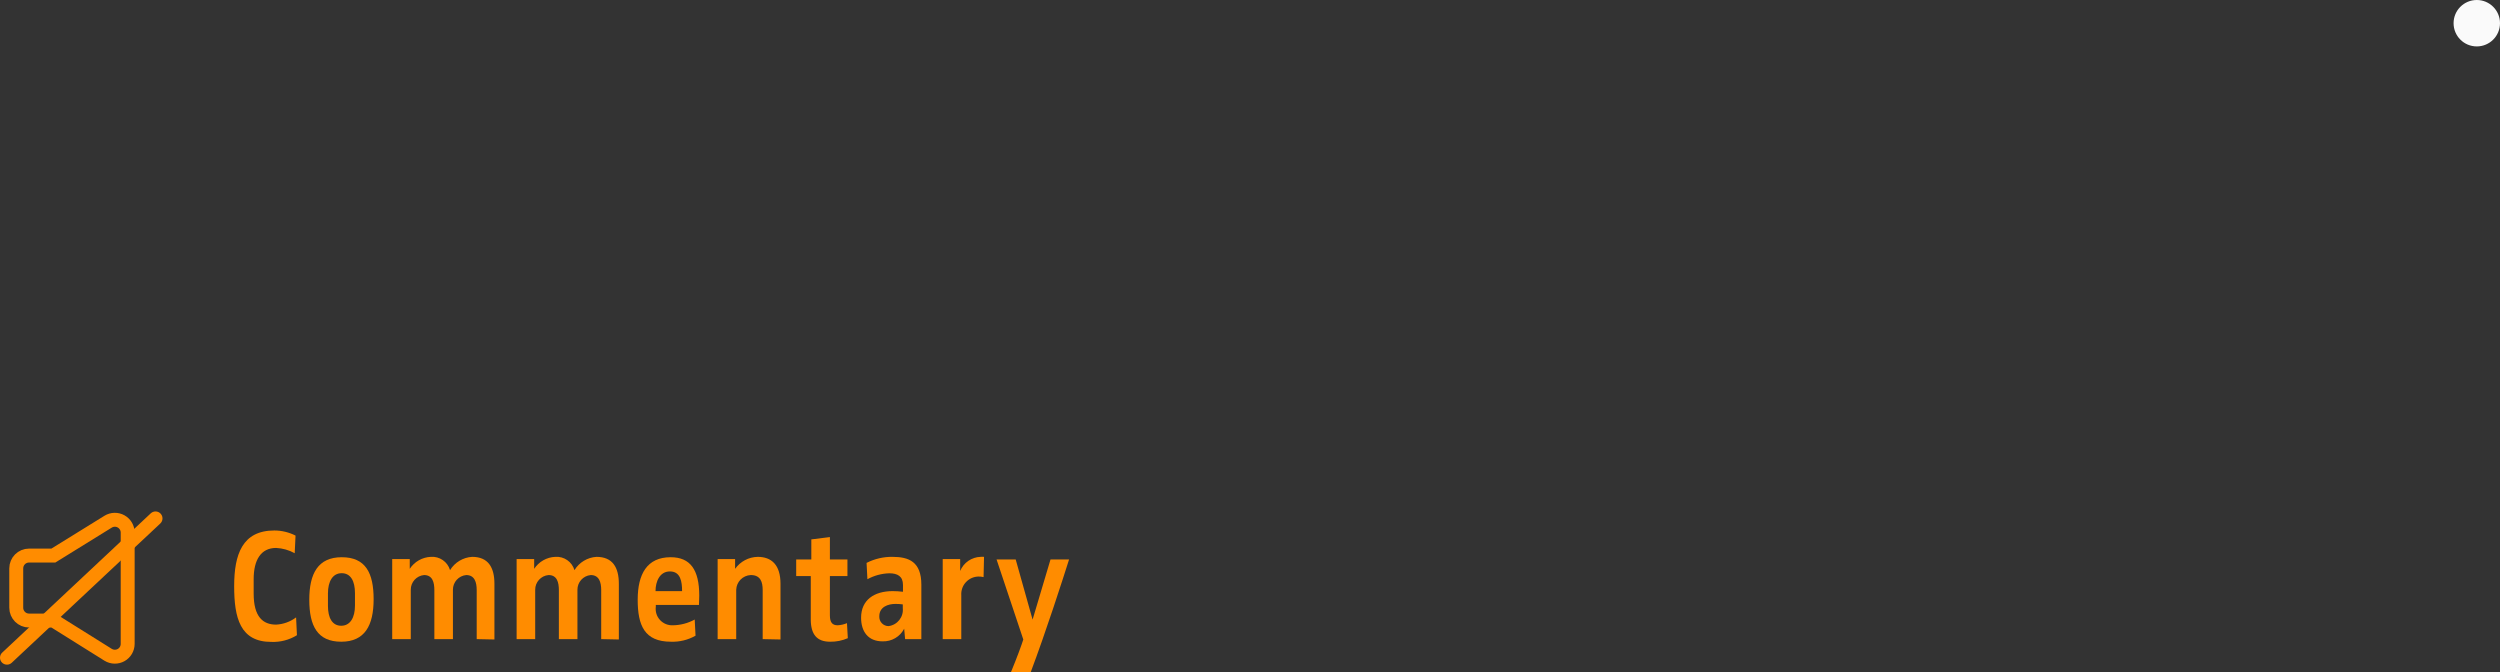 <svg version="1.1" xmlns="http://www.w3.org/2000/svg" xmlns:xlink="http://www.w3.org/1999/xlink" width="269.25" height="72.413"><rect width="100%" height="100%" fill="#333333" stroke="none"/><g transform="translate(-230.25,-224.167)"><g data-paper-data="{&quot;isPaintingLayer&quot;:true}" fill="none" fill-rule="nonzero" stroke="none" stroke-width="none" stroke-linecap="none" stroke-linejoin="miter" stroke-miterlimit="10" stroke-dasharray="" stroke-dashoffset="0" font-family="none" font-weight="none" font-size="none" text-anchor="none" style="mix-blend-mode: normal"><path d="M241.9,280.35c0.425,-0.26 0.957,-0.271 1.392,-0.028c0.435,0.242 0.706,0.7 0.708,1.198v12c-0.003,0.498 -0.273,0.956 -0.708,1.198c-0.435,0.242 -0.967,0.232 -1.392,-0.028l-5.9,-3.69h-2.62c-0.762,0 -1.38,-0.618 -1.38,-1.38v-4.24c0,-0.762 0.618,-1.38 1.38,-1.38h2.62z" data-paper-data="{&quot;origPos&quot;:null}" fill="none" stroke="#ff8c00" stroke-width="1.5" stroke-linecap="butt"/><g fill="#ff8c00" stroke="none" stroke-width="1" stroke-linecap="butt"><path d="M259.47,293.3c-3.36,0 -4,-2.59 -4,-6c0,-3.41 0.87,-6 4.33,-6c0.792,0.003 1.573,0.191 2.28,0.55l-0.09,1.9c-0.615,-0.34 -1.299,-0.535 -2,-0.57c-1.63,0 -2.42,1.28 -2.42,3.36v1.56c0,2.5 1,3.34 2.42,3.34c0.778,-0.041 1.527,-0.312 2.15,-0.78l0.09,1.92c-0.828,0.51 -1.789,0.76 -2.76,0.72z"/><path d="M267,293.28c-2.56,0 -3.44,-1.7 -3.44,-4.52c0,-2.82 0.94,-4.58 3.5,-4.58c2.56,0 3.43,1.69 3.43,4.52c0,2.83 -0.95,4.58 -3.49,4.58zM268.48,288.04c0,-1.29 -0.46,-2.14 -1.43,-2.14c-0.97,0 -1.48,0.88 -1.48,2.18v1.34c0,1.29 0.46,2.14 1.43,2.14c0.97,0 1.48,-0.88 1.48,-2.17z"/><path d="M281.59,293v-5.28c0,-0.84 -0.22,-1.62 -1.13,-1.62c-0.817,0.078 -1.439,0.769 -1.43,1.59v5.31h-2v-5.28c0,-0.84 -0.2,-1.62 -1.11,-1.62c-0.817,0.078 -1.439,0.769 -1.43,1.59v5.31h-2v-8.62h1.89v1.05v0c0.505,-0.77 1.35,-1.251 2.27,-1.29c0.941,-0.071 1.804,0.525 2.07,1.43c0.512,-0.837 1.401,-1.371 2.38,-1.43c1.73,0 2.4,1.14 2.4,2.9v6z"/><path d="M295,293v-5.28c0,-0.84 -0.22,-1.62 -1.13,-1.62c-0.817,0.078 -1.439,0.769 -1.43,1.59v5.31h-2v-5.28c0,-0.84 -0.2,-1.62 -1.11,-1.62c-0.821,0.073 -1.448,0.765 -1.44,1.59v5.31h-2v-8.62h1.89v1.05v0c0.505,-0.77 1.35,-1.251 2.27,-1.29c0.941,-0.071 1.804,0.525 2.07,1.43c0.51,-0.834 1.394,-1.368 2.37,-1.43c1.74,0 2.41,1.14 2.41,2.9v6z"/><path d="M305.53,289.32h-4.65v0.19c-0.069,0.52 0.097,1.044 0.452,1.43c0.355,0.386 0.864,0.595 1.388,0.57c0.822,-0.01 1.63,-0.223 2.35,-0.62l0.09,1.74c-0.806,0.458 -1.723,0.683 -2.65,0.65c-2.85,0 -3.58,-1.76 -3.58,-4.52c0,-2.76 1,-4.58 3.55,-4.58c2.1,0 3.08,1.33 3.08,4.14c0,0.17 -0.02,0.74 -0.03,1zM302.4,285.71c-1.09,0 -1.55,1.07 -1.55,2.12h2.86c0,-1.01 -0.16,-2.12 -1.31,-2.12z"/><path d="M312.39,293v-5.28c0,-0.84 -0.21,-1.62 -1.28,-1.62c-0.859,0.036 -1.545,0.73 -1.57,1.59v5.31h-2v-8.62h1.88v1.05v0c0.56,-0.79 1.461,-1.269 2.43,-1.29c1.49,0 2.46,0.86 2.46,2.9v6z"/><path d="M319.65,293.28c-1.44,0 -2.08,-0.81 -2.08,-2.41c0,0 0,0 0,-4.66h-1.57v-1.79h1.63v-2.16l2,-0.25v2.41h1.89v1.79h-1.89v4.23c0,0.76 0.26,1.07 0.84,1.07c0.344,-0.019 0.682,-0.096 1,-0.23l0.09,1.62c-0.602,0.262 -1.253,0.391 -1.91,0.38z"/><path d="M327.73,293l-0.1,-1.12v0c-0.448,0.866 -1.356,1.396 -2.33,1.36c-1.57,0 -2.31,-1.07 -2.31,-2.55c0,-1.9 1.4,-2.86 3.41,-2.86c0.368,0.002 0.735,0.025 1.1,0.07v-0.74c0,-0.92 -0.58,-1.25 -1.47,-1.25c-0.826,0.023 -1.635,0.242 -2.36,0.64l-0.09,-1.76c0.864,-0.439 1.821,-0.662 2.79,-0.65c1.77,0 3.11,0.53 3.11,3v5.86zM327.48,289.26c-0.268,-0.037 -0.539,-0.054 -0.81,-0.05c-0.76,0 -1.72,0.31 -1.72,1.33c-0.017,0.275 0.081,0.545 0.271,0.746c0.189,0.201 0.453,0.314 0.729,0.314c0.952,-0.125 1.63,-0.985 1.53,-1.94z"/><path d="M336.18,286.32c-0.183,-0.044 -0.372,-0.064 -0.56,-0.06c-0.512,0.013 -0.997,0.233 -1.344,0.61c-0.347,0.377 -0.526,0.879 -0.496,1.39v4.74h-2v-8.62h1.88v1.28v0c0.368,-0.893 1.225,-1.487 2.19,-1.52c0.126,-0.012 0.254,-0.012 0.38,0z"/><path d="M341.25,296.58h-2.13c0.67,-1.61 1.17,-3 1.34,-3.54l-2.88,-8.62h2.06l1.82,6.48v0l1.93,-6.48h2c-0.7,2.21 -2.49,7.78 -4.14,12.16z"/></g><path d="M231,295l16,-15" data-paper-data="{&quot;origPos&quot;:null}" fill="none" stroke="#ff8c00" stroke-width="1.5" stroke-linecap="round"/><path d="M494.5,226.667c0,-1.381 1.119,-2.5 2.5,-2.5c1.381,0 2.5,1.119 2.5,2.5c0,1.381 -1.119,2.5 -2.5,2.5c-1.381,0 -2.5,-1.119 -2.5,-2.5z" fill="#fafafa" stroke="none" stroke-width="0.5" stroke-linecap="butt"/></g></g></svg>
